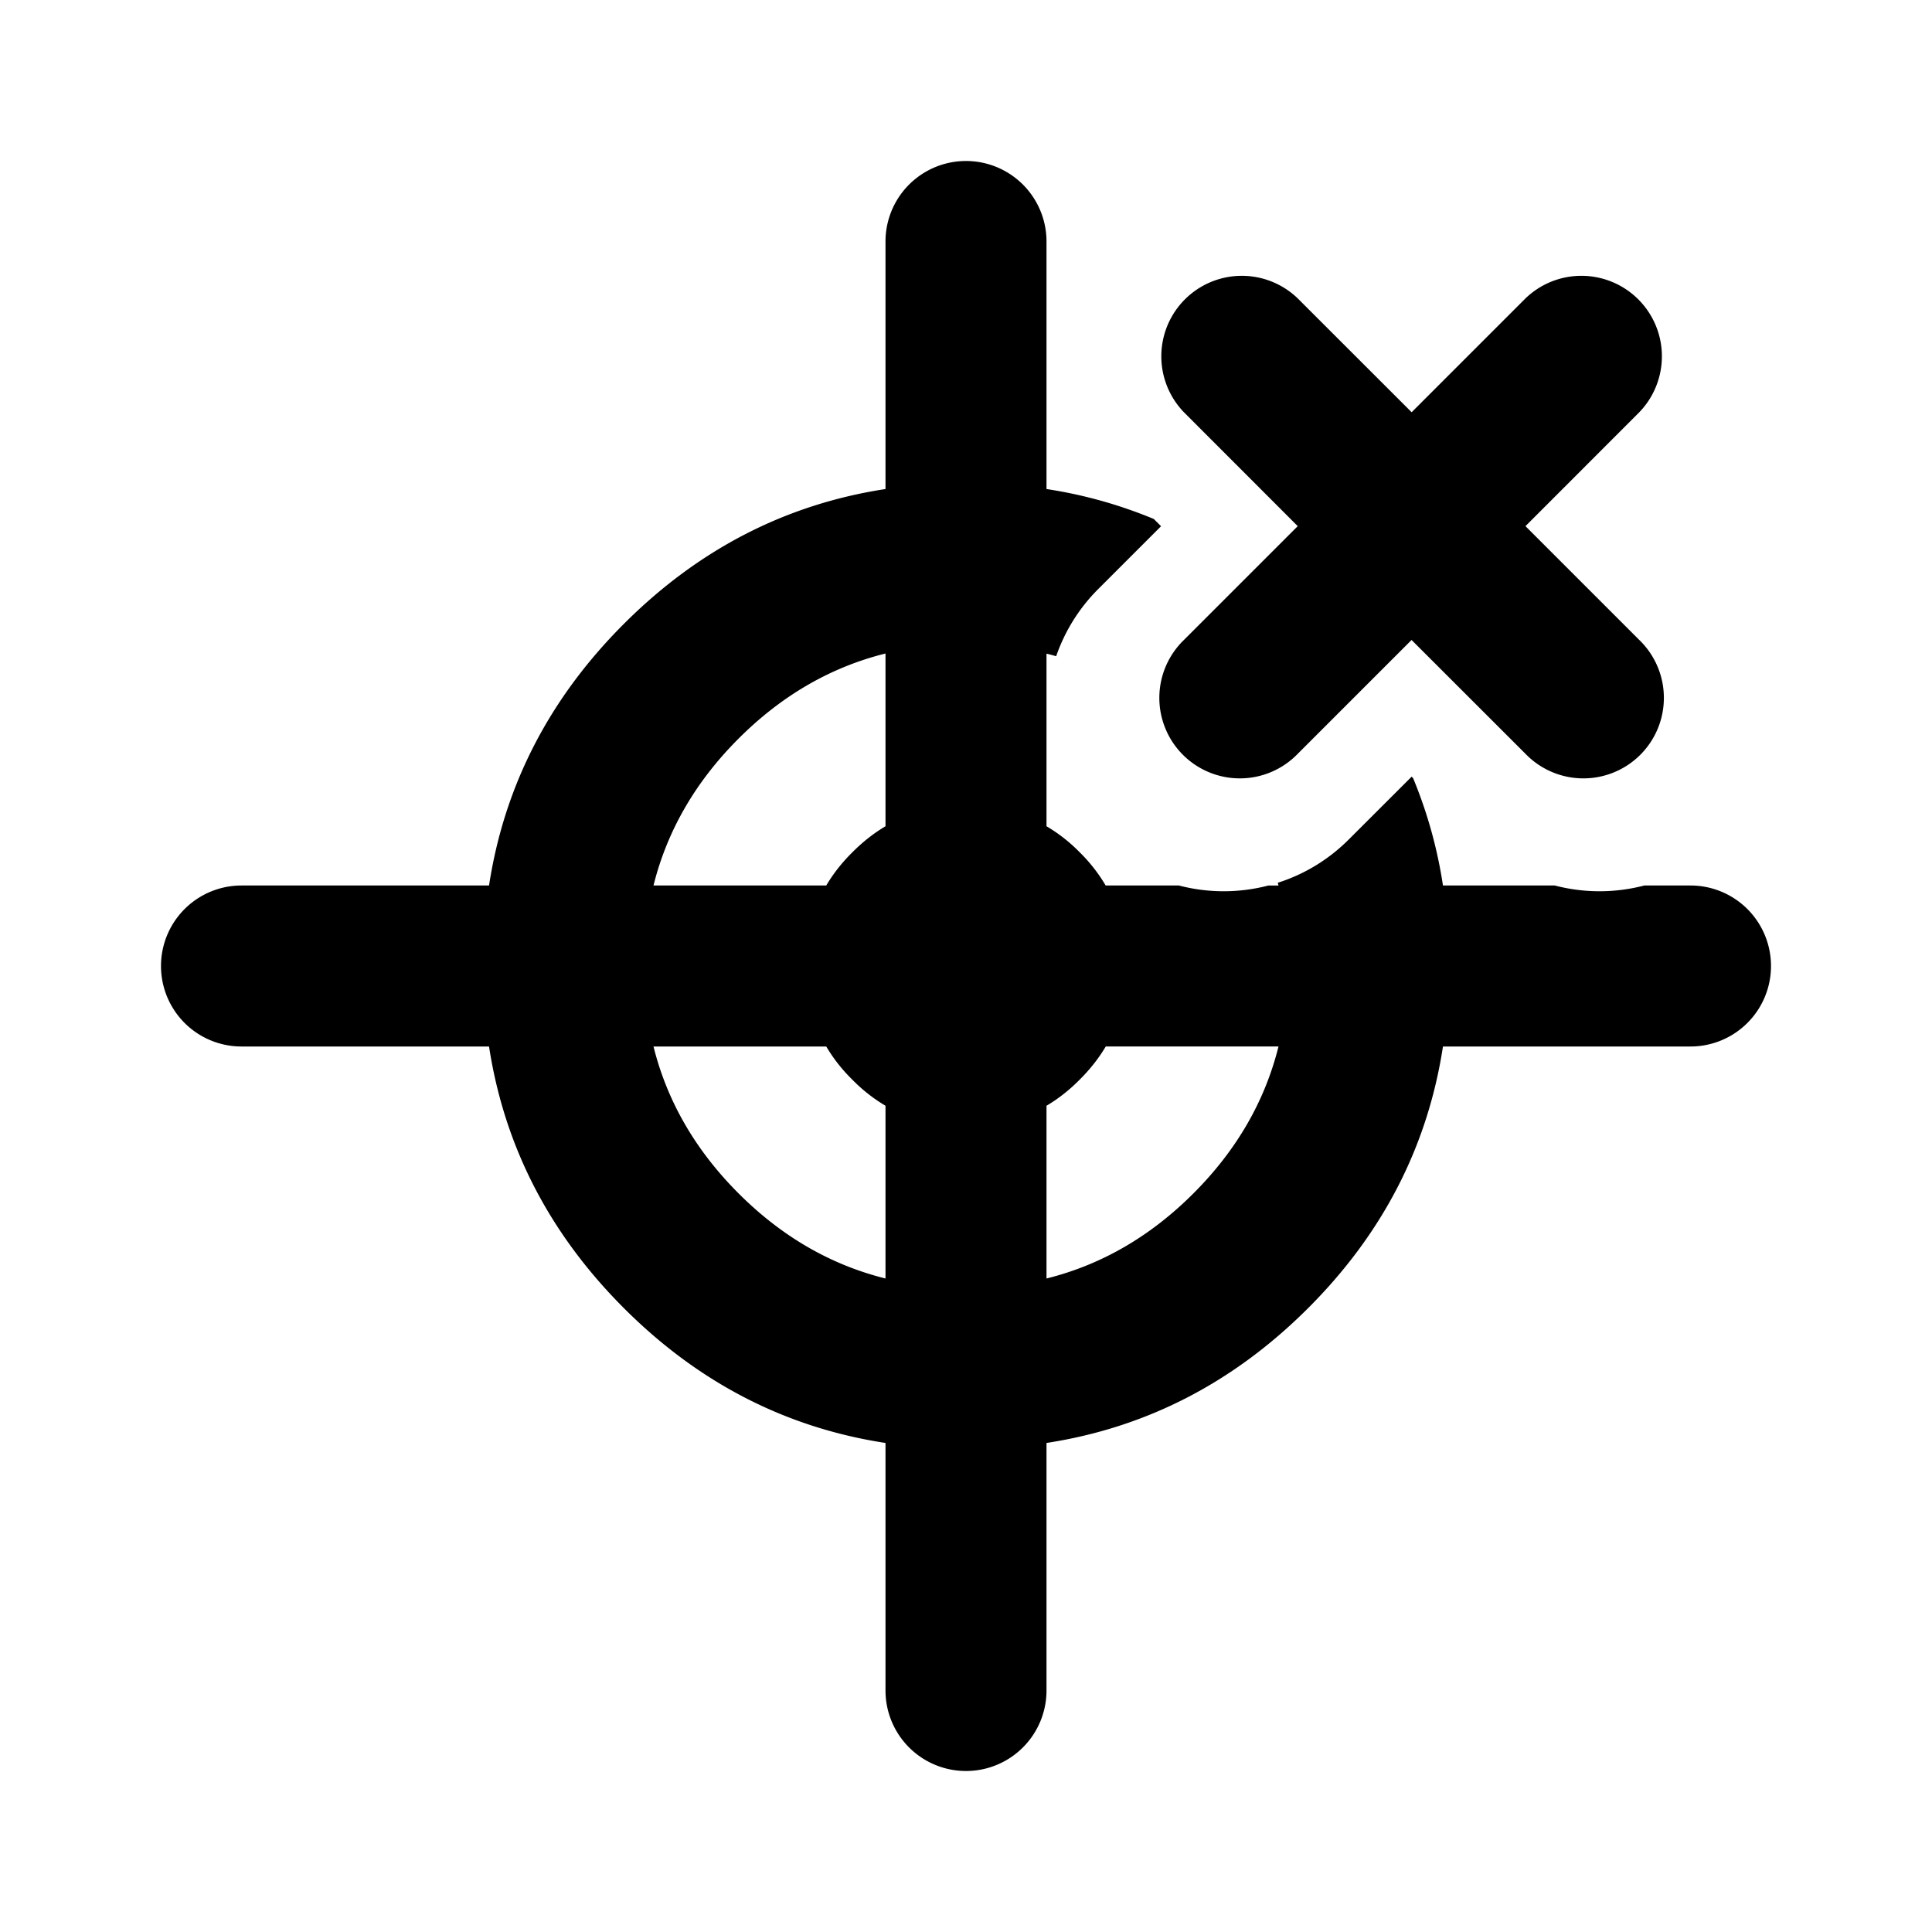 <svg xmlns="http://www.w3.org/2000/svg" width="24" height="24" fill="none"><mask id="a" width="24" height="24" x="0" y="0" maskUnits="userSpaceOnUse" style="mask-type:alpha"><path fill="#D9D9D9" d="M0 0h24v24H0z"/></mask><g mask="url(#a)"><path fill="#000" fill-rule="evenodd" d="M13 3a1 1 0 1 0-2 0v3.075Q9.14 6.36 7.75 7.75T6.075 11H3a1 1 0 1 0 0 2h3.075q.286 1.86 1.675 3.25T11 17.925V21a1 1 0 1 0 2 0v-3.075q1.86-.286 3.25-1.675T17.925 13H21a1 1 0 1 0 0-2h-.574a2.2 2.2 0 0 1-1.112 0h-1.389a5.7 5.7 0 0 0-.371-1.334l-.018-.018-.779.778c-.256.257-.56.437-.884.54l.009.034h-.125a2.2 2.2 0 0 1-1.112 0h-.91a2 2 0 0 0-.322-.412 2 2 0 0 0-.413-.324V8.12q.06.014.12.032c.106-.306.28-.593.525-.837l.778-.778-.09-.09A5.7 5.7 0 0 0 13 6.075zm-2 5.118q-1.023.255-1.825 1.057T8.118 11h2.146q.13-.22.324-.412.193-.194.412-.324zm0 5.618a2 2 0 0 1-.412-.324 2 2 0 0 1-.324-.412H8.118q.255 1.023 1.057 1.825T11 15.882zm2 2.146v-2.146q.22-.13.412-.324.194-.193.324-.412h2.146q-.255 1.023-1.057 1.825T13 15.882m7.364-7.932a1 1 0 1 1-1.414 1.414L17.535 7.95l-1.414 1.414a1 1 0 1 1-1.414-1.414l1.414-1.414-1.414-1.415a1 1 0 0 1 1.414-1.414l1.415 1.414 1.414-1.414a1 1 0 0 1 1.414 1.414L18.95 6.536z" clip-rule="evenodd"/></g></svg>
